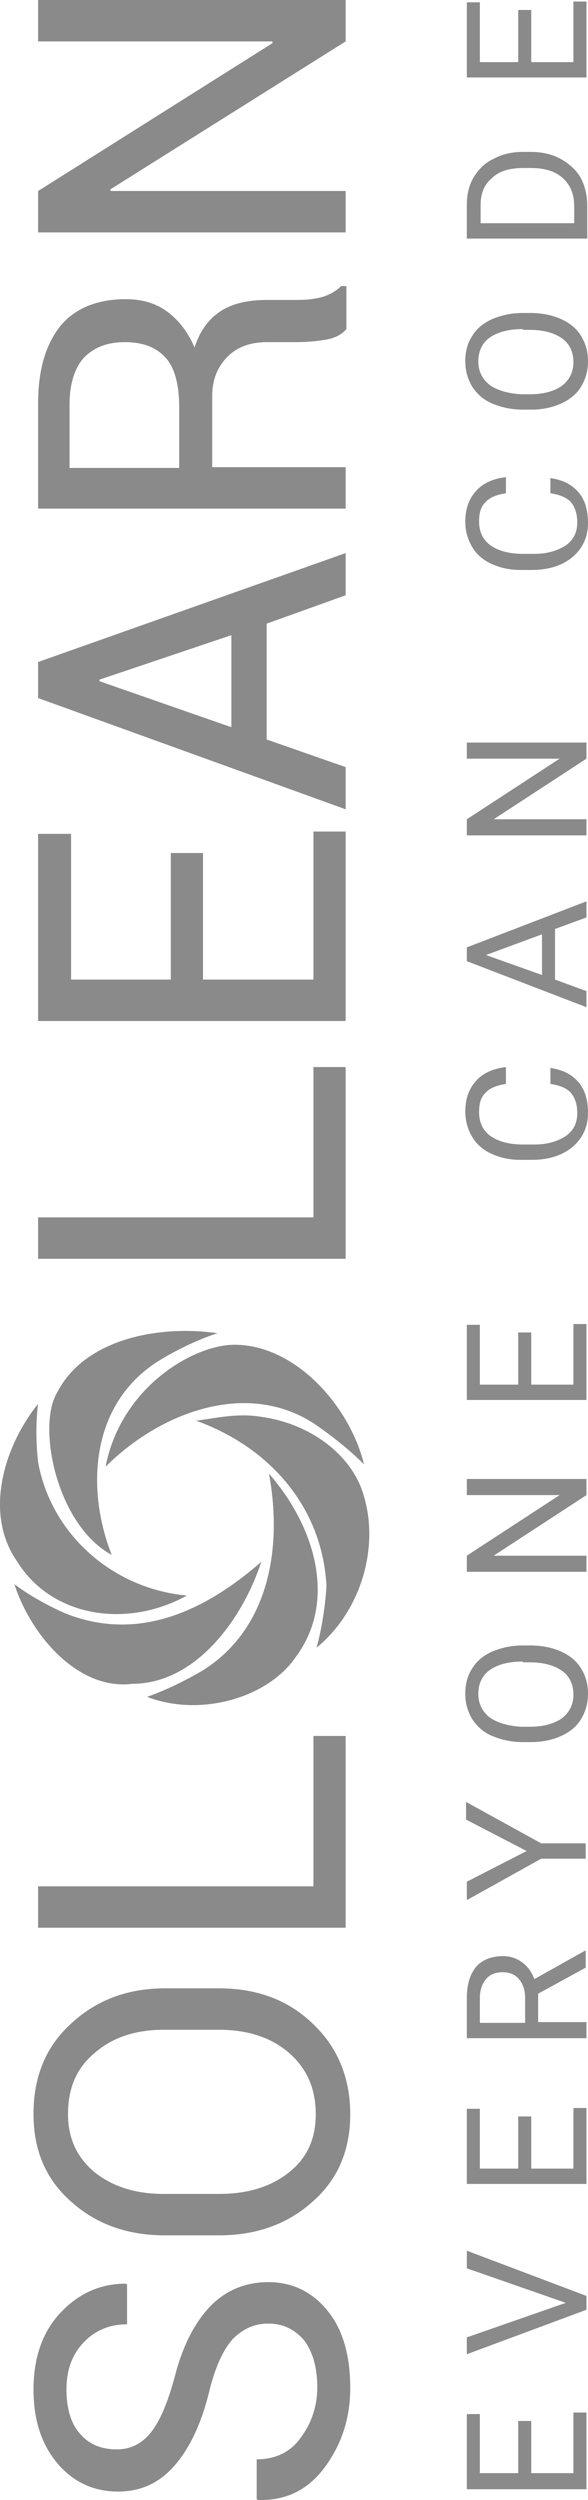 <?xml version="1.0" encoding="UTF-8" standalone="no"?>
<svg
   xmlns:dc="http://purl.org/dc/elements/1.1/"
   xmlns:cc="http://creativecommons.org/ns#"
   xmlns:rdf="http://www.w3.org/1999/02/22-rdf-syntax-ns#"
   xmlns:svg="http://www.w3.org/2000/svg"
   xmlns="http://www.w3.org/2000/svg"
   xmlns:sodipodi="http://sodipodi.sourceforge.net/DTD/sodipodi-0.dtd"
   xmlns:inkscape="http://www.inkscape.org/namespaces/inkscape"
   version="1.1"
   id="Layer_1"
   x="0px"
   y="0px"
   viewBox="0 0 76.668 325.905"
   enable-background="new 0 0 330 80"
   xml:space="preserve"
   inkscape:version="0.91 r13725"
   sodipodi:docname="sololearn.svg"
   width="76.668"
   height="325.905"><defs
     id="defs85" /><sodipodi:namedview
     pagecolor="#ffffff"
     bordercolor="#666666"
     borderopacity="1"
     objecttolerance="10"
     gridtolerance="10"
     guidetolerance="10"
     inkscape:pageopacity="0"
     inkscape:pageshadow="2"
     inkscape:window-width="1280"
     inkscape:window-height="1000"
     id="namedview83"
     showgrid="false"
     fit-margin-top="0"
     fit-margin-left="0"
     fit-margin-right="0"
     fit-margin-bottom="0"
     inkscape:zoom="1.0484848"
     inkscape:cx="-89.770526"
     inkscape:cy="163.4183"
     inkscape:window-x="0"
     inkscape:window-y="24"
     inkscape:window-maximized="1"
     inkscape:current-layer="Layer_1" /><g
     id="g4215"
     transform="matrix(0,-1,1,0,-2.132,327.3)"><g
       style="fill:#8a8a8a;fill-opacity:1"
       id="g3"><g
         style="fill:#8a8a8a;fill-opacity:1"
         id="g5"><g
           style="fill:#8a8a8a;fill-opacity:1"
           id="g7"><g
             style="fill:#8a8a8a;fill-opacity:1"
             id="g9"><path
               style="fill:#8a8a8a;fill-opacity:1"
               id="path11"
               d="m 120.8,4 c -6.8,2.2 -13.9,8.4 -13,15.4 0,8 8,14.2 15.9,16.8 C 117.5,29.1 113.1,20.3 117,10.6 118.8,6.5 120.8,4 120.8,4 Z"
               inkscape:connector-curvature="0" /></g><g
             style="fill:#8a8a8a;fill-opacity:1"
             id="g13"><path
               style="fill:#8a8a8a;fill-opacity:1"
               id="path15"
               d="m 106.1,21.3 c -2.7,7 -0.1,15.8 5.2,19.4 7.1,5.3 16.8,2.7 23.9,-3.5 -9.7,1.8 -20.3,0 -25.7,-8.7 -2.4,-4.1 -3.4,-7.2 -3.4,-7.2 z"
               inkscape:connector-curvature="0" /></g><g
             style="fill:#8a8a8a;fill-opacity:1"
             id="g17"><path
               style="fill:#8a8a8a;fill-opacity:1"
               id="path19"
               d="m 112.5,43.4 c 4.9,6 13.8,8.5 20.9,5.8 4.8,-1.9 8.4,-7.1 9.2,-13 0.5,-3 -0.1,-5.5 -0.5,-8.5 -3.5,9.7 -11.4,16.5 -21.6,17 -4.7,-0.3 -8,-1.3 -8,-1.3 z"
               inkscape:connector-curvature="0" /></g><g
             style="fill:#8a8a8a;fill-opacity:1"
             id="g21"><path
               style="fill:#8a8a8a;fill-opacity:1"
               id="path23"
               d="m 136.4,49.6 c 7.7,-1.9 15.6,-9 15.6,-16.9 0,-5.3 -5.5,-14.8 -15.9,-16.8 7.1,7.1 11.5,18.6 5.4,27.5 -2.7,3.9 -5.1,6.2 -5.1,6.2 z"
               inkscape:connector-curvature="0" /></g><g
             style="fill:#8a8a8a;fill-opacity:1"
             id="g25"><path
               style="fill:#8a8a8a;fill-opacity:1"
               id="path27"
               d="m 153.5,30.5 c 1.1,-7.6 -0.7,-17.3 -7.7,-20.9 -4.4,-2.7 -17.3,-0.1 -21.2,7.1 8.9,-3.5 20.3,-2.7 25.7,6.8 2.3,3.9 3.2,7 3.2,7 z"
               inkscape:connector-curvature="0" /></g><g
             style="fill:#8a8a8a;fill-opacity:1"
             id="g29"><path
               style="fill:#8a8a8a;fill-opacity:1"
               id="path31"
               d="M 144.3,7.1 C 138.7,2.6 129.9,0 123.7,4.4 c -7.1,4.4 -8.8,14.1 -4.4,22.1 0.9,-9.7 8,-17.7 17.4,-19.4 4.4,-0.5 7.6,0 7.6,0 z"
               inkscape:connector-curvature="0" /></g></g><g
           style="fill:#8a8a8a;fill-opacity:1"
           id="g33"><path
             style="fill:#8a8a8a;fill-opacity:1"
             id="path35"
             d="m 24.4,37.1 c 0,-1.8 -0.7,-3.3 -2,-4.6 -1.3,-1.2 -3.6,-2.3 -6.9,-3.1 -4.1,-1 -7.3,-2.5 -9.6,-4.5 -2.3,-2 -3.4,-4.4 -3.4,-7.4 0,-3.1 1.2,-5.8 3.7,-7.9 2.5,-2.1 5.7,-3.1 9.6,-3.1 4.2,0 7.6,1.2 10.1,3.6 2.5,2.4 3.7,5.2 3.7,8.4 l -0.1,0.2 -5.2,0 c 0,-2.3 -0.8,-4.2 -2.4,-5.7 -1.6,-1.5 -3.6,-2.2 -6.1,-2.2 -2.5,0 -4.5,0.6 -5.8,1.8 -1.4,1.2 -2,2.8 -2,4.8 0,1.7 0.7,3.2 2.2,4.4 1.5,1.2 3.9,2.2 7.2,3.1 4,1 7.1,2.6 9.2,4.6 2.1,2 3.2,4.6 3.2,7.6 0,3.2 -1.3,5.8 -3.8,7.8 -2.5,2 -5.9,2.9 -10,2.9 -3.9,0 -7.3,-1.1 -10.3,-3.3 -3,-2.2 -4.4,-5.1 -4.3,-8.7 l 0.1,-0.2 5.2,0 c 0,2.5 1,4.5 2.9,5.8 1.9,1.4 4.1,2.1 6.5,2.1 2.6,0 4.6,-0.6 6.1,-1.7 1.4,-1.2 2.2,-2.7 2.2,-4.7 z"
             inkscape:connector-curvature="0" /><path
             style="fill:#8a8a8a;fill-opacity:1"
             id="path37"
             d="m 68.1,30.7 c 0,4.9 -1.5,9 -4.6,12.2 -3,3.2 -7,4.9 -11.8,4.9 -4.7,0 -8.5,-1.6 -11.4,-4.9 -2.9,-3.2 -4.4,-7.3 -4.4,-12.2 l 0,-7.1 c 0,-4.9 1.5,-9 4.4,-12.2 2.9,-3.3 6.7,-4.9 11.4,-4.9 4.9,0 8.8,1.6 11.8,4.9 3,3.2 4.6,7.3 4.6,12.2 l 0,7.1 z m -5.4,-7.2 c 0,-3.7 -1,-6.7 -3,-9 -2,-2.4 -4.6,-3.5 -8,-3.5 -3.2,0 -5.7,1.2 -7.6,3.5 -1.9,2.4 -2.8,5.4 -2.8,9 l 0,7.2 c 0,3.7 0.9,6.7 2.8,9.1 1.9,2.4 4.4,3.5 7.6,3.5 3.4,0 6,-1.2 8,-3.5 2,-2.3 3,-5.4 3,-9.1 l 0,-7.2 z"
             inkscape:connector-curvature="0" /><path
             style="fill:#8a8a8a;fill-opacity:1"
             id="path39"
             d="m 81.4,43 19.6,0 0,4.2 -25,0 0,-40.1 5.4,0 0,35.9 z"
             inkscape:connector-curvature="0" /><path
             style="fill:#8a8a8a;fill-opacity:1"
             id="path41"
             d="m 168.6,43 19.6,0 0,4.2 -25,0 0,-40.1 5.4,0 0,35.9 z"
             inkscape:connector-curvature="0" /><path
             style="fill:#8a8a8a;fill-opacity:1"
             id="path43"
             d="m 216.1,28.6 -16.5,0 0,14.4 19.3,0 0,4.2 -24.7,0 0,-40.1 24.4,0 0,4.3 -19,0 0,13 16.5,0 0,4.2 z"
             inkscape:connector-curvature="0" /><path
             style="fill:#8a8a8a;fill-opacity:1"
             id="path45"
             d="m 246,36.9 -15.1,0 -3.6,10.3 -5.5,0 14.5,-40.1 4.7,0 14.2,40.1 -5.5,0 -3.7,-10.3 z m -13.5,-4.6 12,0 -5.8,-17.2 -0.2,0 -6,17.2 z"
             inkscape:connector-curvature="0" /><path
             style="fill:#8a8a8a;fill-opacity:1"
             id="path47"
             d="m 266.4,29.8 0,17.4 -5.4,0 0,-40.1 13.7,0 c 4.4,0 7.7,1 10.1,2.9 2.3,1.9 3.5,4.8 3.5,8.5 0,2.1 -0.5,3.9 -1.6,5.4 -1.1,1.5 -2.6,2.7 -4.7,3.6 2.2,0.7 3.8,1.9 4.8,3.5 1,1.6 1.4,3.6 1.4,6 l 0,3.8 c 0,1.2 0.1,2.4 0.4,3.4 0.3,1 0.8,1.8 1.4,2.4 l 0,0.7 -5.6,0 c -0.7,-0.6 -1.2,-1.5 -1.4,-2.8 -0.2,-1.2 -0.3,-2.5 -0.3,-3.7 l 0,-3.8 c 0,-2.2 -0.6,-3.9 -1.9,-5.2 -1.3,-1.3 -3,-2 -5.1,-2 l -9.3,0 z m 0,-4.3 7.7,0 c 3.1,0 5.3,-0.6 6.6,-1.8 1.3,-1.2 2,-2.9 2,-5.3 0,-2.3 -0.7,-4 -2,-5.3 -1.3,-1.2 -3.4,-1.9 -6.1,-1.9 l -8.3,0 0,14.3 z"
             inkscape:connector-curvature="0" /><path
             style="fill:#8a8a8a;fill-opacity:1"
             id="path49"
             d="m 327.3,47.2 -5.4,0 -19.3,-30.7 -0.2,0.1 0,30.6 -5.4,0 0,-40.1 5.4,0 19.3,30.6 0.2,-0.1 0,-30.5 5.4,0 0,40.1 z"
             inkscape:connector-curvature="0" /></g></g></g><g
       style="fill:#8a8a8a;fill-opacity:1"
       id="g51"><path
         style="fill:#8a8a8a;fill-opacity:1"
         id="path53"
         d="m 11.7,71.4 -6.8,0 0,5.5 7.9,0 0,1.7 -10,0 0,-15.6 9.8,0 0,1.7 -7.7,0 0,5 6.8,0 0,1.7 z"
         inkscape:connector-curvature="0" /><path
         style="fill:#8a8a8a;fill-opacity:1"
         id="path55"
         d="m 27.1,75.9 4.5,-12.9 2.3,0 -5.9,15.6 -1.8,0 -5.8,-15.6 2.2,0 4.5,12.9 z"
         inkscape:connector-curvature="0" /><path
         style="fill:#8a8a8a;fill-opacity:1"
         id="path57"
         d="m 51.4,71.4 -6.8,0 0,5.5 7.9,0 0,1.7 -9.9,0 0,-15.6 9.8,0 0,1.7 -7.8,0 0,5 6.8,0 0,1.7 z"
         inkscape:connector-curvature="0" /><path
         style="fill:#8a8a8a;fill-opacity:1"
         id="path59"
         d="m 67.4,72.3 -3.7,0 0,6.3 -2.1,0 0,-15.6 5.2,0 c 1.8,0 3.1,0.4 4.1,1.2 0.9,0.8 1.4,2 1.4,3.5 0,1 -0.3,1.8 -0.8,2.5 -0.5,0.7 -1.3,1.3 -2.2,1.6 l 3.7,6.6 0,0.1 -2.2,0 -3.4,-6.2 z m -3.7,-1.7 3.2,0 c 1,0 1.8,-0.3 2.4,-0.8 0.6,-0.5 0.9,-1.2 0.9,-2.1 0,-1 -0.3,-1.7 -0.9,-2.2 -0.6,-0.5 -1.4,-0.8 -2.5,-0.8 l -3.2,0 0,5.9 z"
         inkscape:connector-curvature="0" /><path
         style="fill:#8a8a8a;fill-opacity:1"
         id="path61"
         d="m 86,70.8 4.1,-7.9 2.3,0 -5.4,9.8 0,5.8 -2,0 0,-5.8 -5.4,-9.7 2.4,0 4,7.8 z"
         inkscape:connector-curvature="0" /><path
         style="fill:#8a8a8a;fill-opacity:1"
         id="path63"
         d="m 112.8,71.3 c 0,1.5 -0.3,2.9 -0.8,4 -0.5,1.1 -1.2,2 -2.2,2.6 -1,0.6 -2,0.9 -3.3,0.9 -1.2,0 -2.3,-0.3 -3.3,-0.9 -1,-0.6 -1.7,-1.5 -2.2,-2.6 -0.5,-1.1 -0.8,-2.4 -0.8,-3.9 l 0,-1.1 c 0,-1.5 0.3,-2.8 0.8,-4 0.5,-1.2 1.3,-2 2.2,-2.6 1,-0.6 2.1,-0.9 3.3,-0.9 1.3,0 2.4,0.3 3.3,0.9 1,0.6 1.7,1.5 2.2,2.6 0.5,1.2 0.8,2.5 0.8,4 l 0,1 z m -2.1,-1 c 0,-1.9 -0.4,-3.3 -1.1,-4.3 -0.7,-1 -1.8,-1.5 -3.1,-1.5 -1.3,0 -2.3,0.5 -3.1,1.5 -0.7,1 -1.1,2.4 -1.2,4.1 l 0,1.1 c 0,1.8 0.4,3.2 1.1,4.2 0.8,1 1.8,1.5 3.1,1.5 1.3,0 2.4,-0.5 3.1,-1.5 0.7,-1 1.1,-2.4 1.1,-4.2 l 0,-0.9 z"
         inkscape:connector-curvature="0" /><path
         style="fill:#8a8a8a;fill-opacity:1"
         id="path65"
         d="m 134.5,78.6 -2.1,0 -7.9,-12.1 0,12.1 -2.1,0 0,-15.6 2.1,0 7.9,12.1 0,-12.1 2.1,0 0,15.6 z"
         inkscape:connector-curvature="0" /><path
         style="fill:#8a8a8a;fill-opacity:1"
         id="path67"
         d="m 153.6,71.4 -6.8,0 0,5.5 7.9,0 0,1.7 -9.9,0 0,-15.6 9.8,0 0,1.7 -7.8,0 0,5 6.8,0 0,1.7 z"
         inkscape:connector-curvature="0" /><path
         style="fill:#8a8a8a;fill-opacity:1"
         id="path69"
         d="m 188.1,73.7 c -0.2,1.7 -0.8,2.9 -1.8,3.8 -1,0.9 -2.4,1.3 -4.1,1.3 -1.8,0 -3.3,-0.7 -4.4,-2 -1.1,-1.3 -1.7,-3.1 -1.7,-5.3 l 0,-1.5 c 0,-1.5 0.3,-2.7 0.8,-3.8 0.5,-1.1 1.3,-2 2.2,-2.5 1,-0.6 2.1,-0.9 3.3,-0.9 1.7,0 3,0.5 4,1.4 1,0.9 1.6,2.2 1.8,3.9 l -2.2,0 c -0.2,-1.3 -0.6,-2.2 -1.2,-2.7 -0.6,-0.6 -1.4,-0.8 -2.5,-0.8 -1.3,0 -2.4,0.5 -3.1,1.5 -0.7,1 -1.1,2.4 -1.1,4.2 l 0,1.5 c 0,1.7 0.4,3 1.1,4.1 0.7,1 1.7,1.5 3,1.5 1.1,0 2,-0.3 2.6,-0.8 0.6,-0.5 1,-1.4 1.2,-2.7 l 2.1,0 z"
         inkscape:connector-curvature="0" /><path
         style="fill:#8a8a8a;fill-opacity:1"
         id="path71"
         d="m 206.2,74.5 -6.6,0 -1.5,4.1 -2.1,0 6,-15.6 1.8,0 6,15.6 -2.1,0 -1.5,-4.1 z m -6,-1.7 5.3,0 -2.7,-7.3 -2.6,7.3 z"
         inkscape:connector-curvature="0" /><path
         style="fill:#8a8a8a;fill-opacity:1"
         id="path73"
         d="m 230.5,78.6 -2.1,0 -7.9,-12.1 0,12.1 -2.1,0 0,-15.6 2.1,0 7.9,12.1 0,-12.1 2.1,0 0,15.6 z"
         inkscape:connector-curvature="0" /><path
         style="fill:#8a8a8a;fill-opacity:1"
         id="path75"
         d="m 265,73.7 c -0.2,1.7 -0.8,2.9 -1.8,3.8 -1,0.9 -2.4,1.3 -4.1,1.3 -1.8,0 -3.3,-0.7 -4.4,-2 -1.1,-1.3 -1.7,-3.1 -1.7,-5.3 l 0,-1.5 c 0,-1.5 0.3,-2.7 0.8,-3.8 0.5,-1.1 1.3,-2 2.2,-2.5 1,-0.6 2.1,-0.9 3.3,-0.9 1.7,0 3,0.5 4,1.4 1,0.9 1.6,2.2 1.8,3.9 l -2.1,0 c -0.2,-1.3 -0.6,-2.2 -1.2,-2.7 -0.6,-0.6 -1.4,-0.8 -2.5,-0.8 -1.3,0 -2.4,0.5 -3.1,1.5 -0.7,1 -1.1,2.4 -1.1,4.2 l 0,1.5 c 0,1.7 0.4,3 1.1,4.1 0.7,1 1.7,1.5 3,1.5 1.1,0 2,-0.3 2.6,-0.8 0.6,-0.5 1,-1.4 1.2,-2.7 l 2,0 z"
         inkscape:connector-curvature="0" /><path
         style="fill:#8a8a8a;fill-opacity:1"
         id="path77"
         d="m 286.5,71.3 c 0,1.5 -0.3,2.9 -0.8,4 -0.5,1.1 -1.2,2 -2.2,2.6 -1,0.6 -2,0.9 -3.3,0.9 -1.2,0 -2.3,-0.3 -3.3,-0.9 -1,-0.6 -1.7,-1.5 -2.2,-2.6 -0.5,-1.1 -0.8,-2.4 -0.8,-3.9 l 0,-1.1 c 0,-1.5 0.3,-2.8 0.8,-4 0.5,-1.2 1.3,-2 2.2,-2.6 1,-0.6 2.1,-0.9 3.3,-0.9 1.3,0 2.4,0.3 3.3,0.9 1,0.6 1.7,1.5 2.2,2.6 0.5,1.2 0.8,2.5 0.8,4 l 0,1 z m -2.1,-1 c 0,-1.9 -0.4,-3.3 -1.1,-4.3 -0.7,-1 -1.8,-1.5 -3.1,-1.5 -1.3,0 -2.3,0.5 -3.1,1.5 -0.7,1 -1.1,2.4 -1.2,4.1 l 0,1.1 c 0,1.8 0.4,3.2 1.1,4.2 0.8,1 1.8,1.5 3.1,1.5 1.3,0 2.4,-0.5 3.1,-1.5 0.7,-1 1.1,-2.4 1.1,-4.2 l 0,-0.9 z"
         inkscape:connector-curvature="0" /><path
         style="fill:#8a8a8a;fill-opacity:1"
         id="path79"
         d="m 296.2,78.6 0,-15.6 4.4,0 c 1.4,0 2.6,0.3 3.6,0.9 1,0.6 1.9,1.5 2.4,2.6 0.6,1.1 0.9,2.4 0.9,3.8 l 0,1 c 0,1.5 -0.3,2.8 -0.9,3.9 -0.6,1.1 -1.4,2 -2.4,2.6 -1.1,0.6 -2.3,0.9 -3.7,0.9 l -4.3,0 z m 2,-13.9 0,12.3 2.2,0 c 1.6,0 2.8,-0.5 3.7,-1.5 0.9,-1 1.3,-2.4 1.3,-4.2 l 0,-0.9 c 0,-1.8 -0.4,-3.2 -1.3,-4.1 -0.8,-1 -2,-1.5 -3.5,-1.5 l -2.4,0 z"
         inkscape:connector-curvature="0" /><path
         style="fill:#8a8a8a;fill-opacity:1"
         id="path81"
         d="m 326,71.4 -6.8,0 0,5.5 7.9,0 0,1.7 -9.9,0 0,-15.6 9.8,0 0,1.7 -7.8,0 0,5 6.8,0 0,1.7 z"
         inkscape:connector-curvature="0" /></g></g></svg>